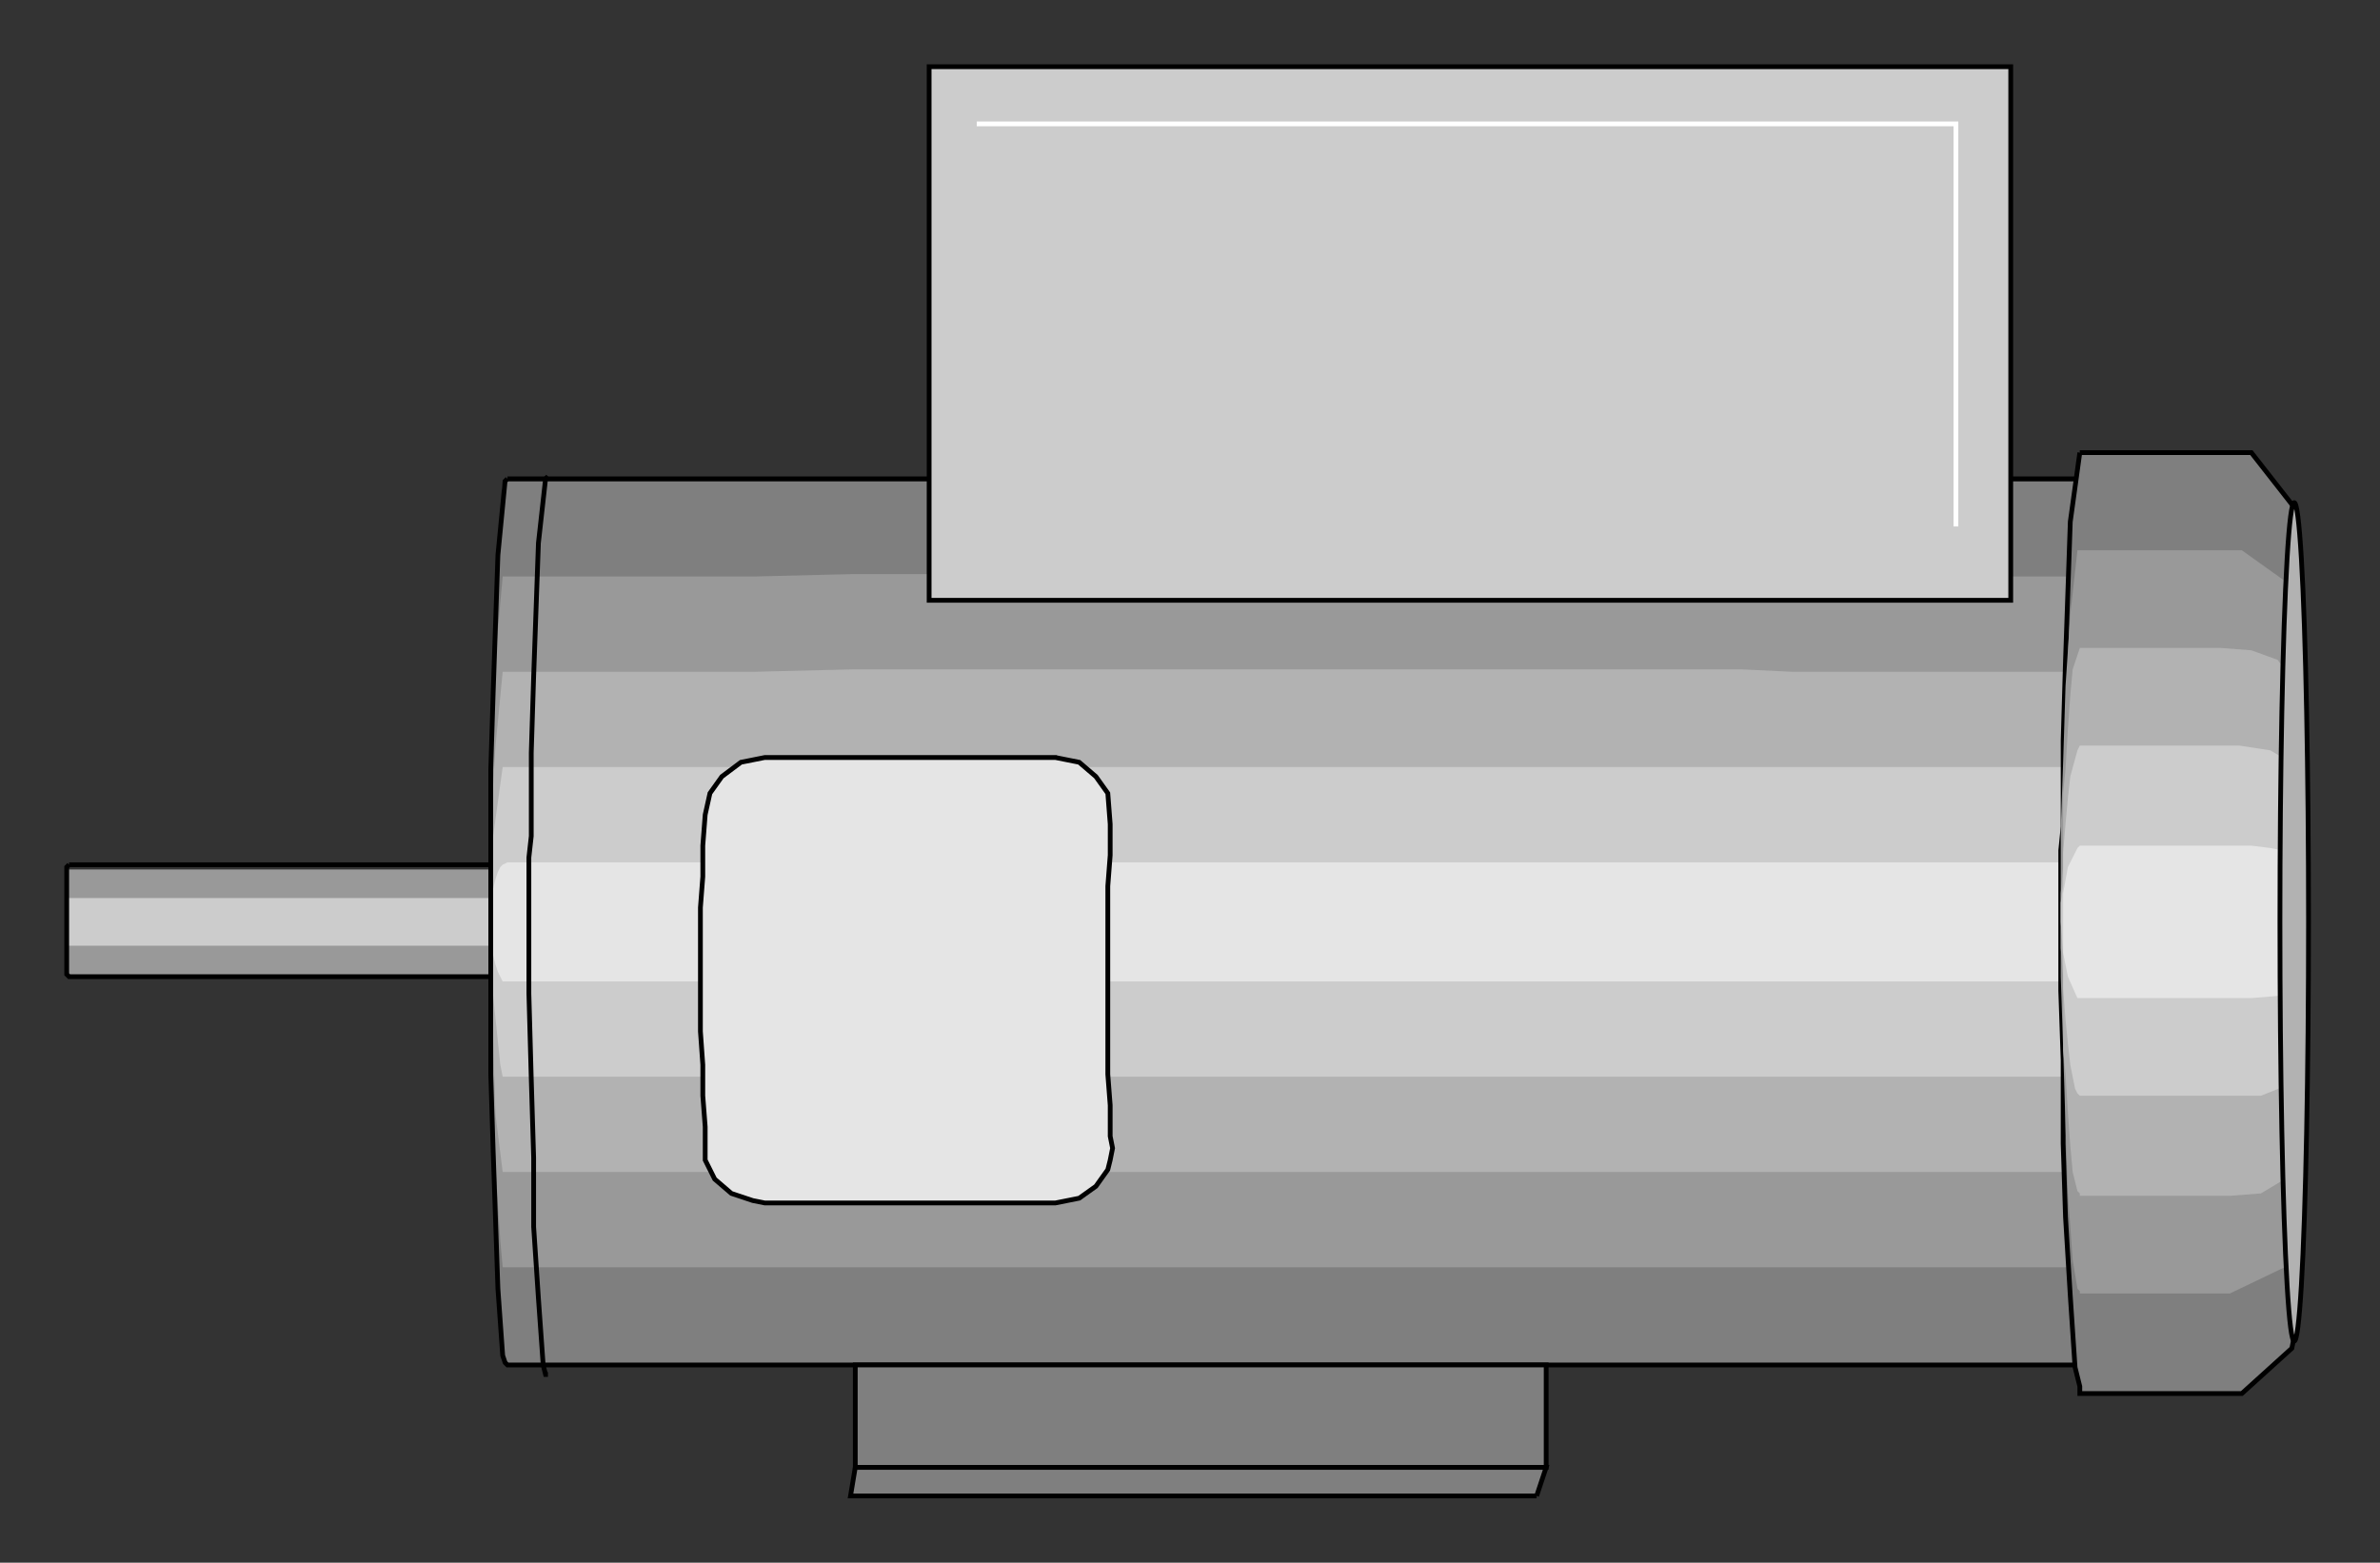 <?xml version="1.0" encoding="utf-8" standalone="no"?><!DOCTYPE svg PUBLIC "-//W3C//DTD SVG 1.1//EN" "http://www.w3.org/Graphics/SVG/1.1/DTD/svg11-flat-20030114.dtd"><svg width="999" height="656" version="1.1" xmlns="http://www.w3.org/2000/svg" xmlns:xlink="http://www.w3.org/1999/xlink">

<rect width="100%" height="100%" fill="#333333" stroke="none"/>

<path style="fill:#999" d="M213,365 l-185,0 0,45 185,0 0,-45z" />
<path style="fill:#ccc" d="M213,377 l-185,0 0,20 185,0 0,-20z" />
<path style="fill:none;stroke:#000;stroke-width:2" d="M29,363 l184,0 0,47 -184,0 -1,-1 0,-1 0,-2 0,-3 0,-3 0,-4 0,-5 0,-5 0,-4 0,-4 0,-4 0,-4 0,-3 0,-2 0,-1 1,-1" />
<path style="fill:#7f7f7f" d="M212,202 l-1,1 -2,30 -1,30 -1,28 0,32 0,17 -1,9 0,9 0,66 1,35 0,32 1,27 1,32 2,22 1,1 0,0 0,0 2,0 662,0 0,-371 -662,0 -1,0 0,0 -1,0z" />
<path style="fill:#999" d="M212,242 l-1,0 -3,33 -1,31 -1,38 0,13 0,15 0,44 1,40 1,34 2,31 1,11 1,0 0,0 1,0 0,0 0,0 124,0 42,0 352,0 41,0 83,0 21,0 0,-9 0,-45 0,-37 0,-136 0,-36 0,-27 -124,0 -21,-1 -21,0 -352,0 -41,1 -105,0z" />
<path style="fill:#b2b2b2" d="M212,282 l-1,0 -3,31 -2,33 0,10 0,10 0,10 0,32 1,29 1,31 3,24 1,0 0,0 1,0 0,0 0,0 124,0 42,0 352,0 41,0 83,0 21,0 0,-6 0,-33 0,-33 0,-92 0,-33 0,-13 -124,0 -21,-1 -21,0 -352,0 -41,1 -105,0z" />
<path style="fill:#ccc" d="M212,322 l-1,0 -4,29 -1,23 0,6 0,7 1,31 3,29 1,5 1,0 0,0 1,0 0,0 0,0 124,0 41,0 353,0 41,0 83,0 21,0 0,-8 0,-33 0,-57 0,-32 -125,0 -20,0 -21,0 -352,0 -42,0 -104,0z" />
<path style="fill:#e5e5e5" d="M213,362 l-2,1 -1,1 -1,2 -1,3 -1,4 -1,4 0,5 0,5 0,5 0,5 1,4 1,4 1,3 1,2 1,2 2,0 0,0 663,0 0,-50 -663,0 0,0z" />
<path style="fill:none;stroke:#000;stroke-width:2" d="M213,201 l-1,1 -3,31 -1,29 -1,29 -1,32 0,27 0,9 0,9 0,47 0,36 1,32 1,29 1,29 2,28 1,3 1,1 0,0 0,0 0,0 663,0 0,-372 -663,0 0,0 0,0" />
<path style="fill:#7f7f7f;stroke:#000;stroke-width:2" d="M873,190 l0,0 -4,29 -1,29 -1,29 -1,34 0,36 -1,10 0,10 0,49 1,29 0,35 1,31 2,33 2,30 2,8 0,1 0,2 68,0 21,-19 1,-5 0,-348 -18,-23 -4,0 -68,0z" />
<path style="fill:#e5e5e5;stroke:#000;stroke-width:2" d="M443,318 l-3,0 -4,0 -4,0 -111,0 -10,2 -8,6 -5,7 -2,9 -1,13 0,13 -1,13 0,13 0,4 0,5 0,4 0,13 0,13 1,14 0,13 1,13 0,14 4,8 7,6 9,3 5,1 4,0 118,0 10,-2 7,-5 5,-7 1,-4 1,-5 -1,-5 0,-13 -1,-13 0,-13 0,-53 0,-13 1,-13 0,-13 -1,-13 -5,-7 -7,-6 -10,-2z" />
<path style="fill:#999" d="M873,231 l-1,0 -3,27 -2,30 -1,32 -1,28 0,7 0,8 0,8 0,39 1,30 1,33 1,28 2,28 2,12 1,1 0,0 0,1 0,0 4,0 30,0 29,0 25,-12 1,-3 1,-3 0,-9 0,-43 -1,-34 0,-130 1,-34 -1,-29 -21,-15 -13,0 -4,0 -5,0 -29,0 -17,0 0,0 0,0z" />
<path style="fill:#b2b2b2" d="M873,272 l-3,9 -1,11 -1,14 -1,17 -1,10 0,9 0,11 0,11 -1,11 0,12 0,11 1,12 0,11 0,10 0,10 1,10 1,16 1,14 1,11 2,8 1,1 0,0 0,0 0,1 4,0 13,0 33,0 13,0 13,-1 10,-6 3,-4 1,-3 0,-6 0,-32 0,-13 0,-107 0,-13 0,-31 -7,-9 -11,-4 -13,-1 -4,0 -5,0 -4,0 -29,0 -13,0 -4,0 0,0 0,0z" />
<path style="fill:#ccc" d="M873,313 l-1,2 -3,11 -1,9 -1,11 -1,12 0,14 -1,7 0,8 1,14 0,14 1,13 1,10 1,9 2,10 1,2 1,1 0,0 0,0 0,0 4,0 13,0 33,0 13,0 13,0 10,-4 4,-3 0,-1 0,-8 0,-17 0,-16 0,-57 0,-16 0,-16 0,-1 -10,-6 -13,-2 -12,0 -5,0 -4,0 -29,0 -13,0 -4,0 0,0 0,0z" />
<path style="fill:#e5e5e5" d="M873,355 l-1,1 -4,8 -2,11 0,12 0,13 2,10 4,9 1,0 72,0 12,-1 6,-2 0,0 0,-57 0,-1 -10,-2 -8,-1 -72,0z" />
<ellipse style="fill:#b2b2b2;stroke:#000;stroke-width:2" cx="963" cy="387" rx="6" ry="176" />
<path style="fill:#7f7f7f;stroke:#000;stroke-width:2" d="M649,573 l-290,0 0,43 290,0 0,-43z" />
<path style="fill:#7f7f7f;stroke:#000;stroke-width:2" d="M645,628 l-288,0 2,-12 290,0 -4,12z" />
<path style="fill:#ccc;stroke:#000;stroke-width:2" d="M844,28 l-454,0 0,224 454,0 0,-224z" />
<path style="fill:none;stroke:#fff;stroke-width:2" d="M821,221 l0,-169 -411,0" />
<path style="fill:none;stroke:#000;stroke-width:2" d="M230,200 l-1,1 -3,27 -1,28 -1,28 -1,32 0,35 -1,9 0,9 0,48 1,36 1,33 0,29 2,30 2,28 1,4 1,0" />

</svg>
